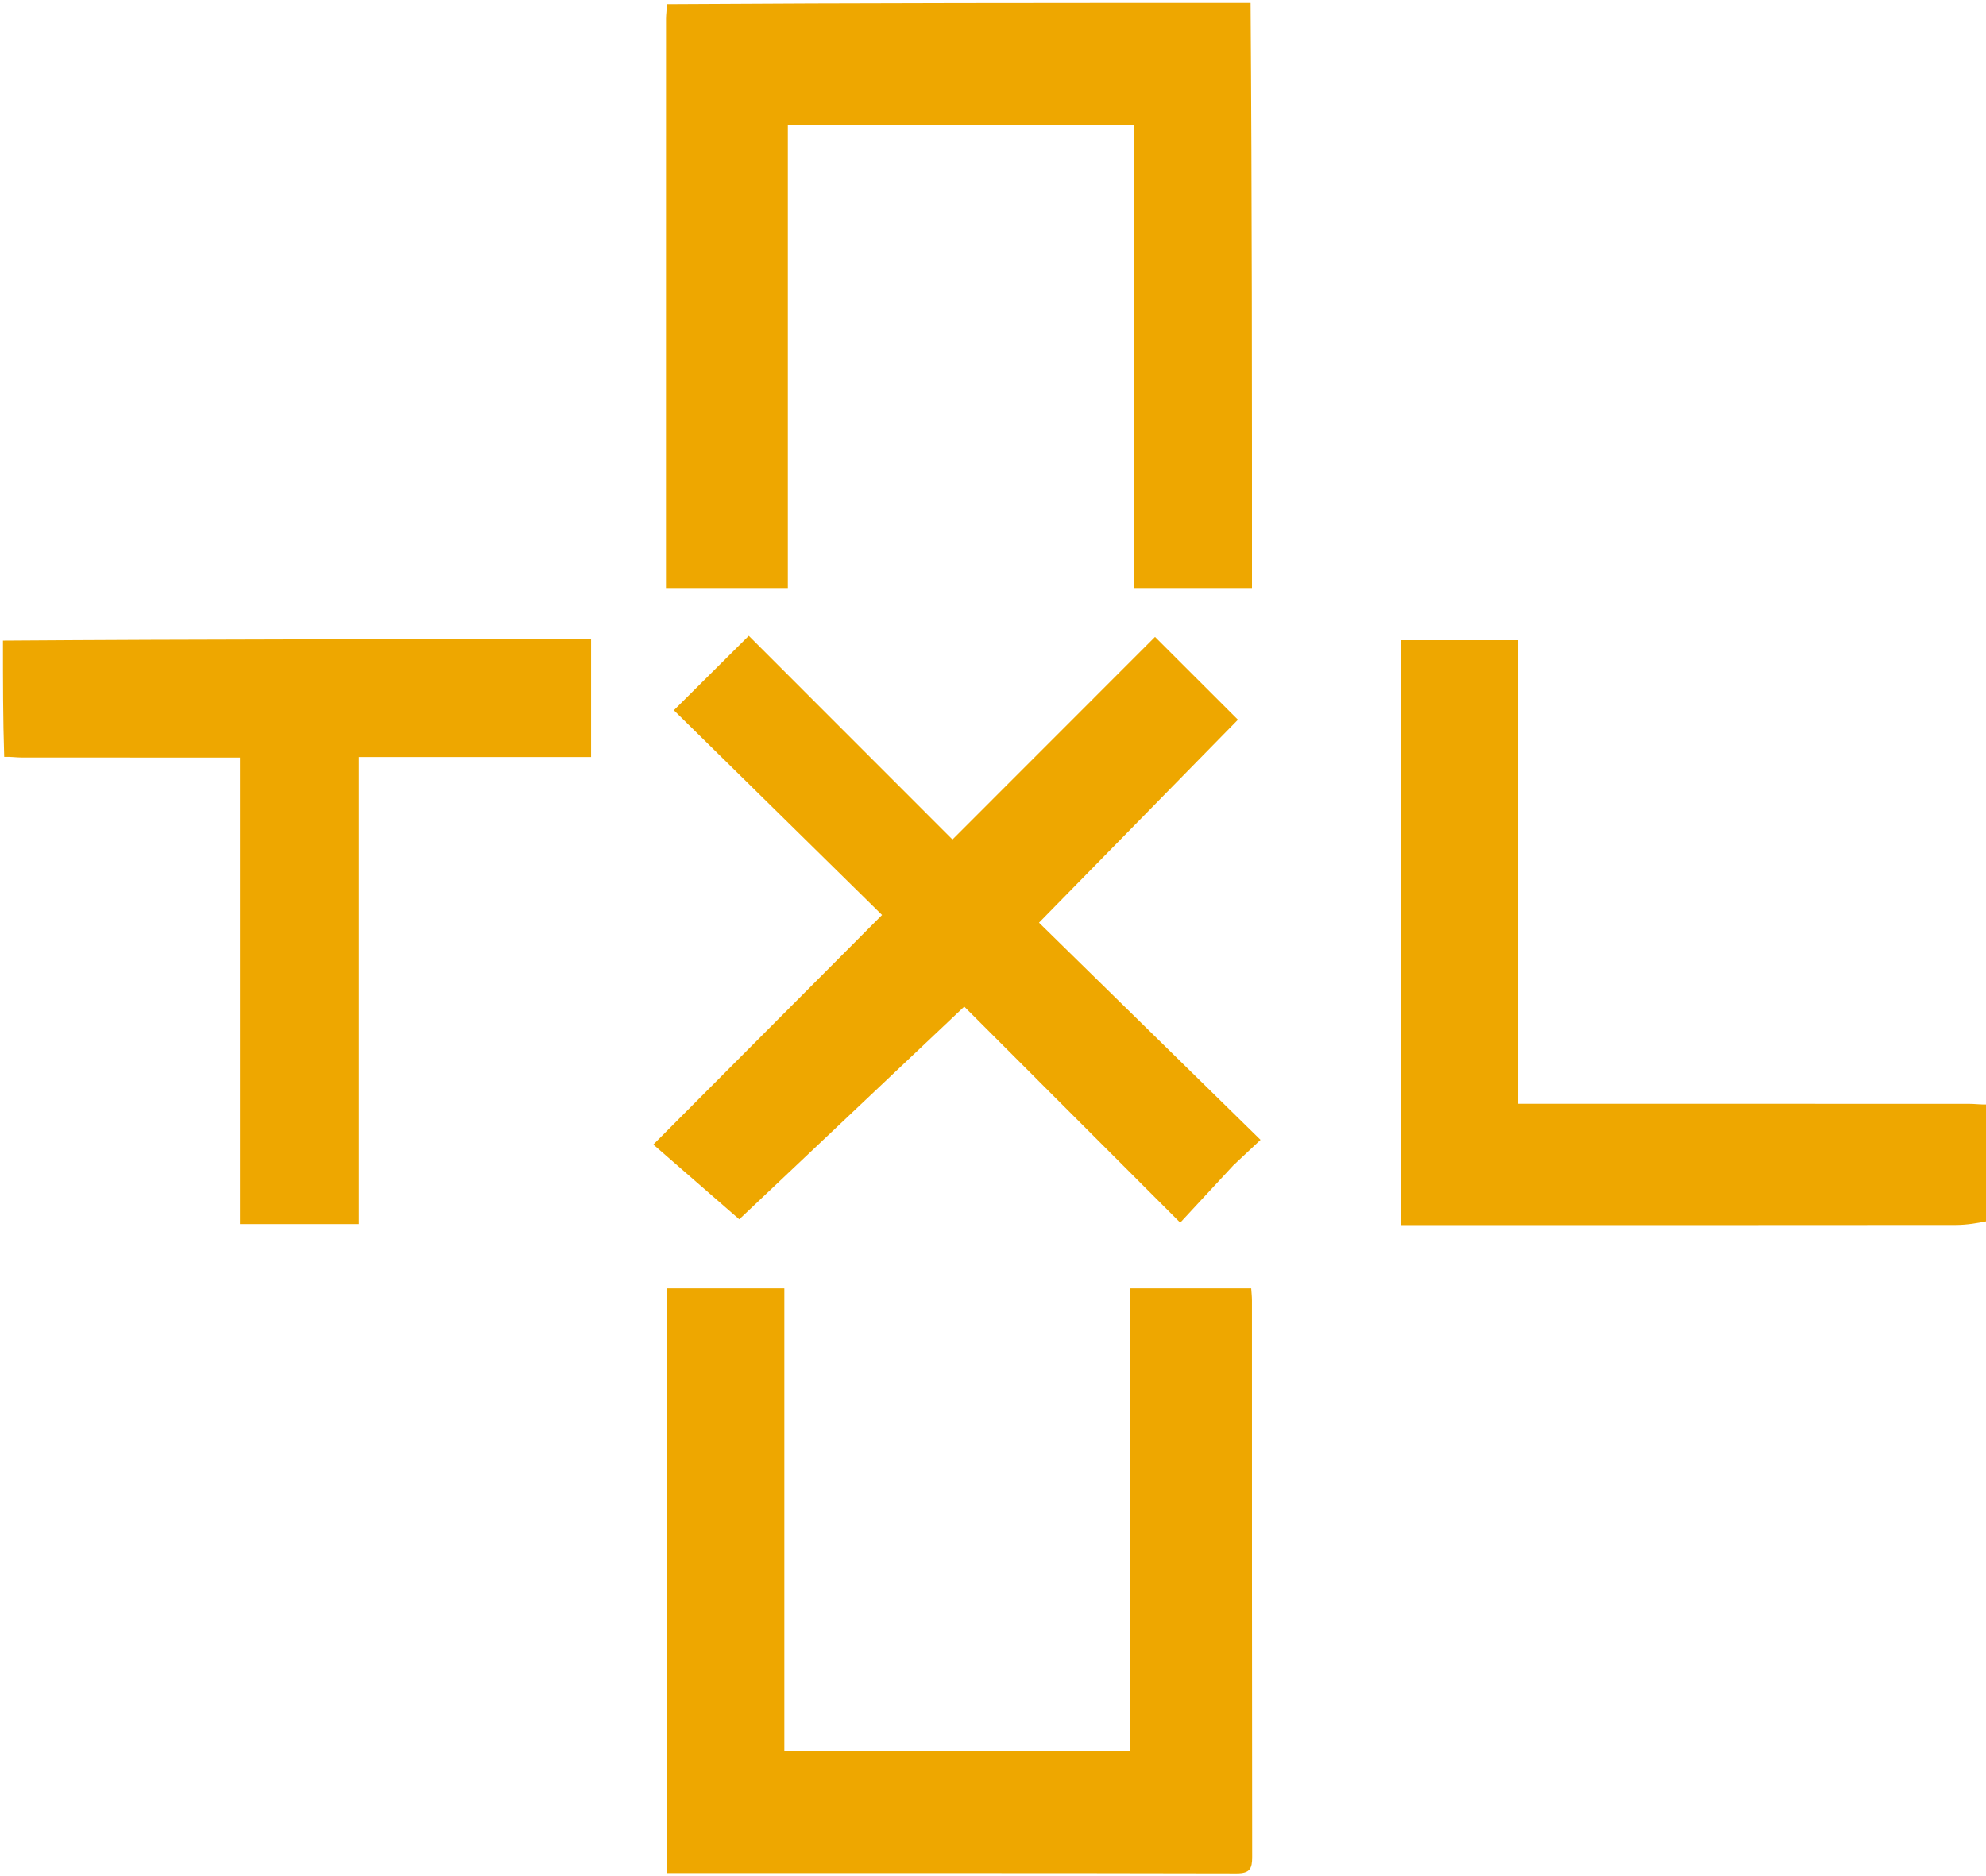 <?xml version="1.0" encoding="UTF-8" standalone="no"?>
<svg
   version="1.1"
   id="Layer_1"
   x="0px"
   y="0px"
   width="100%"
   viewBox="0 0 671 634"
   enable-background="new 0 0 671 634"
   xml:space="preserve"
   sodipodi:docname="tuxlu_logo (copier 1).svg"
   inkscape:version="1.4 (e7c3feb100, 2024-10-09)"
   xmlns:inkscape="http://www.inkscape.org/namespaces/inkscape"
   xmlns:sodipodi="http://sodipodi.sourceforge.net/DTD/sodipodi-0.dtd"
   xmlns="http://www.w3.org/2000/svg"
   xmlns:svg="http://www.w3.org/2000/svg"><defs
   id="defs6" /><sodipodi:namedview
   id="namedview6"
   pagecolor="#ffffff"
   bordercolor="#666666"
   borderopacity="1.0"
   inkscape:showpageshadow="2"
   inkscape:pageopacity="0.0"
   inkscape:pagecheckerboard="0"
   inkscape:deskcolor="#d1d1d1"
   inkscape:zoom="1.3417184"
   inkscape:cx="219.12199"
   inkscape:cy="320.8572"
   inkscape:window-width="3440"
   inkscape:window-height="1384"
   inkscape:window-x="0"
   inkscape:window-y="0"
   inkscape:window-maximized="1"
   inkscape:current-layer="Layer_1" />

<path
   fill="#EEA700"
   opacity="1"
   stroke="none"
   d=" M422.531,1   C423,66.802 423,132.604 423,198.703   C409.622,198.703 396.564,198.703 383.179,198.703   C383.179,146.649 383.179,94.709 383.179,42.385   C344.132,42.385 305.407,42.385 266.179,42.385   C266.179,94.29 266.179,146.349 266.179,198.703   C252.288,198.703 238.897,198.703 225,198.703   C225,197.312 225,196.031 225,194.75   C225,131.919 224.997,69.087 225.02,6.256   C225.02,4.786 225.312,3.315 225.234,1.423   C290.688,1 356.375,1 422.531,1  z"
   id="path2" />
<path
   fill="#EEA700"
   opacity="1"
   stroke="none"
   d=" M672,412.531   C668.241,413.333 664.481,413.953 660.722,413.957   C600.392,414.018 540.063,414 479.734,414   C477.741,414 475.748,414 473.378,414   C473.378,348.118 473.378,282.396 473.378,216.337   C486.296,216.337 499.354,216.337 512.916,216.337   C512.916,268.386 512.916,320.444 512.916,373   C515.19,373 516.972,373 518.754,373   C567.584,373 616.414,372.995 665.244,373.02   C667.214,373.021 669.185,373.312 671.578,373.234   C672,386.021 672,399.042 672,412.531  z"
   id="path3" />
<path
   fill="#EEA700"
   opacity="1"
   stroke="none"
   d=" M1,216.469   C67.135,216 133.27,216 199.702,216   C199.702,229.377 199.702,242.435 199.702,255.821   C173.651,255.821 147.71,255.821 121.268,255.821   C121.268,308.534 121.268,360.926 121.268,413.659   C107.713,413.659 94.654,413.659 81.091,413.659   C81.091,361.288 81.091,308.896 81.091,256   C78.816,256 77.035,256 75.253,256   C52.587,256 29.922,256.011 7.256,255.98   C5.452,255.977 3.649,255.688 1.423,255.766   C1,242.979 1,229.958 1,216.469  z"
   id="path4" />
<path
   fill="#EEA700"
   opacity="1"
   stroke="none"
   d=" M265,447.017   C265,495.482 265,543.451 265,591.71   C304.06,591.71 342.785,591.71 381.838,591.71   C381.838,539.633 381.838,487.692 381.838,435.376   C395.549,435.376 408.943,435.376 422.737,435.376   C422.818,436.661 422.988,438.095 422.989,439.528   C423.002,502.195 422.973,564.862 423.065,627.528   C423.071,631.435 422.325,633.107 417.866,633.097   C354.866,632.954 291.866,633 228.866,633   C227.741,633 226.616,633 225.247,633   C225.247,566.972 225.247,501.365 225.247,435.379   C238.21,435.379 251.27,435.379 265,435.379   C265,438.994 265,442.757 265,447.017  z"
   id="path5" />
<path
   fill="#EEA700"
   opacity="1"
   stroke="none"
   d=" M416.712,393.801   C410.509,400.477 404.561,406.902 398.759,413.17   C374.249,388.647 350.149,364.535 325.788,340.162   C299.55,364.972 273.989,389.143 249.771,412.044   C239.579,403.174 229.842,394.7 220.737,386.776   C246.957,360.454 272.245,335.067 298.01,309.202   C274.06,285.644 250.735,262.699 227.675,240.016   C236.183,231.558 244.72,223.072 252.989,214.851   C275.524,237.396 298.563,260.444 321.804,283.696   C345.244,260.243 367.922,237.554 390.241,215.223   C399.702,224.675 408.95,233.914 418.256,243.211   C396.361,265.553 373.895,288.478 351.042,311.799   C375.687,335.965 400.44,360.237 425.888,385.191   C422.731,388.15 419.849,390.85 416.712,393.801  z"
   id="path6" />
</svg>
